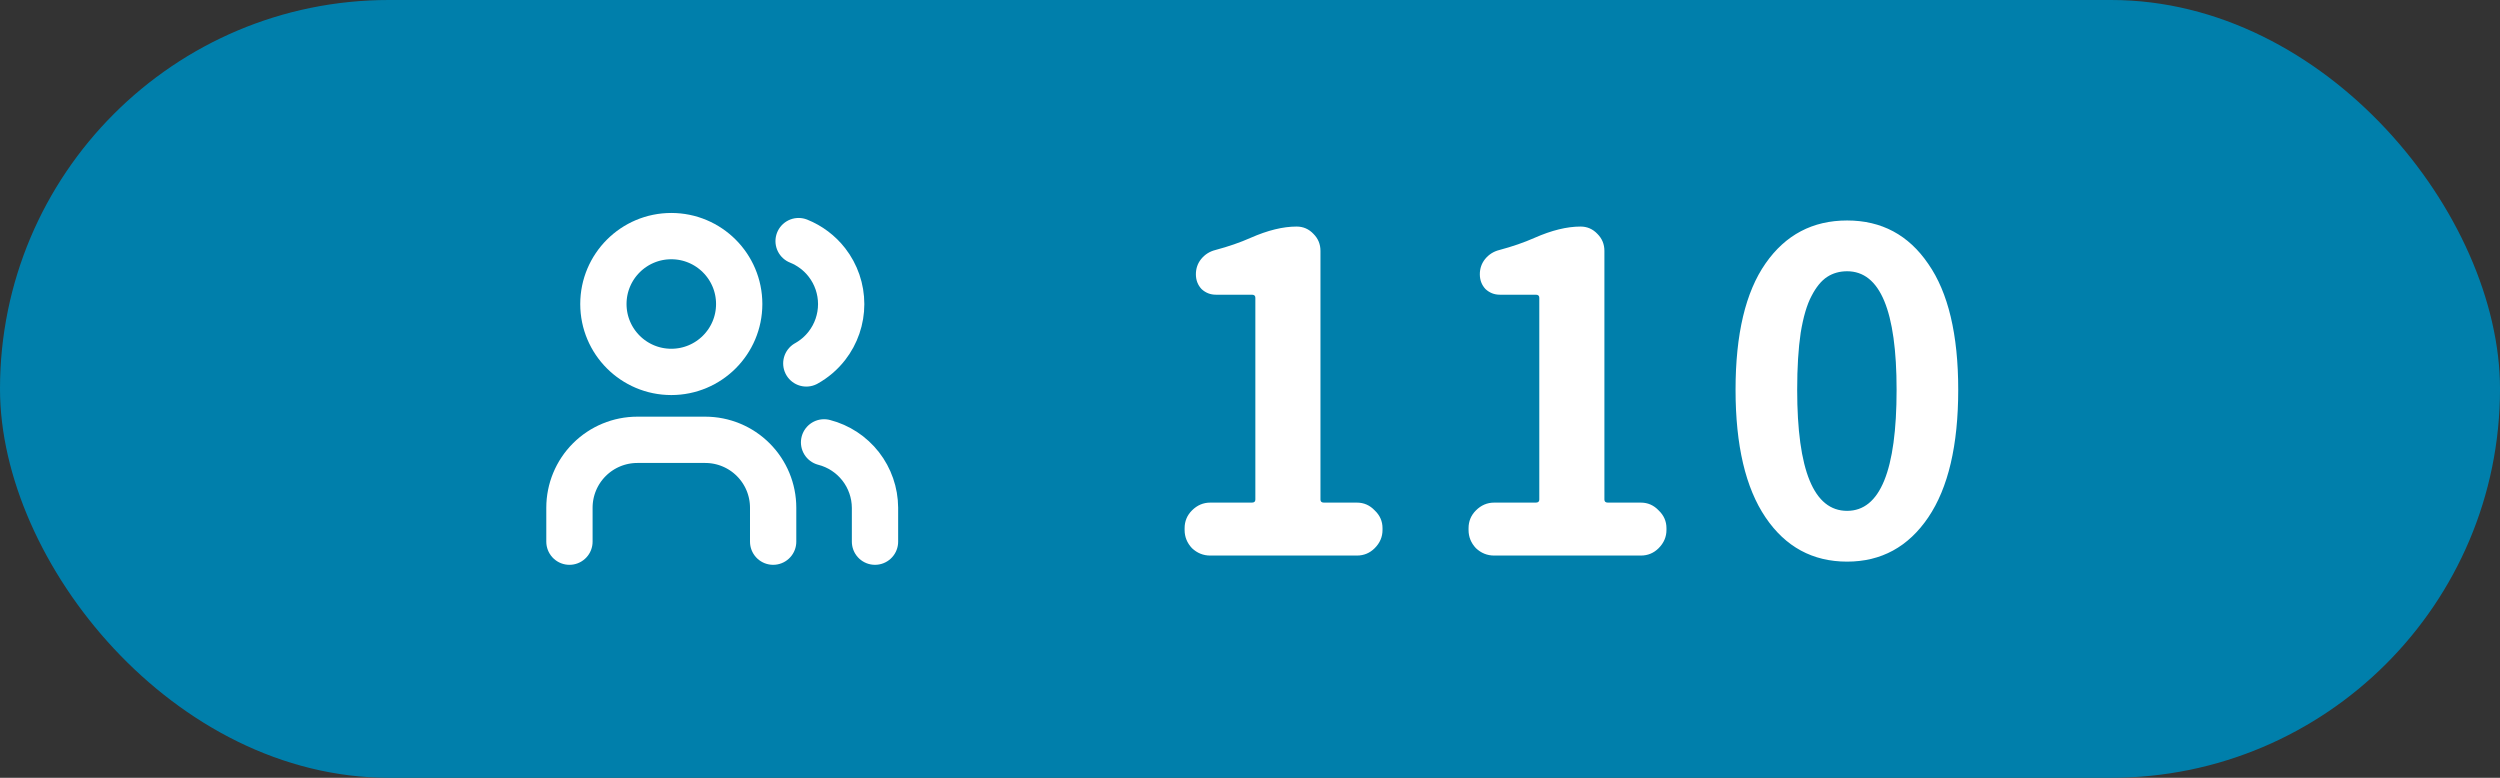 <svg width="135" height="42" viewBox="0 0 135 42" fill="none" xmlns="http://www.w3.org/2000/svg">
<rect x="0" y="0" width="135" height="42" fill="#333333" stroke="none"/>
<rect width="135" height="42" rx="21" fill="#007FAB"/>
<g clip-path="url(#clip0_15_234)">
<path d="M36.25 20.083C38.275 20.083 39.917 18.442 39.917 16.417C39.917 14.392 38.275 12.75 36.25 12.75C34.225 12.75 32.583 14.392 32.583 16.417C32.583 18.442 34.225 20.083 36.25 20.083Z" stroke="white" stroke-width="2.5" stroke-linecap="round" stroke-linejoin="round"/>
<path d="M30.75 29.25V27.417C30.75 26.444 31.136 25.512 31.824 24.824C32.512 24.136 33.444 23.75 34.417 23.75H38.083C39.056 23.75 39.988 24.136 40.676 24.824C41.364 25.512 41.75 26.444 41.75 27.417V29.25" stroke="white" stroke-width="2.5" stroke-linecap="round" stroke-linejoin="round"/>
<path d="M43.541 19.625C43.969 19.387 44.349 19.063 44.654 18.67C45.153 18.027 45.424 17.236 45.424 16.422C45.424 15.607 45.153 14.816 44.654 14.173C44.254 13.658 43.725 13.261 43.125 13.02" stroke="white" stroke-width="2.5" stroke-linecap="round" stroke-linejoin="round"/>
<path d="M47.25 29.25V27.417C47.245 26.608 46.973 25.823 46.476 25.184C45.978 24.546 45.284 24.09 44.5 23.888" stroke="white" stroke-width="2.5" stroke-linecap="round" stroke-linejoin="round"/>
</g>
<path d="M65.352 30C64.977 30 64.648 29.867 64.367 29.602C64.102 29.32 63.969 28.992 63.969 28.617V28.523C63.969 28.148 64.102 27.828 64.367 27.562C64.648 27.281 64.977 27.141 65.352 27.141H67.602C67.727 27.141 67.789 27.086 67.789 26.977V16.078C67.789 15.969 67.727 15.914 67.602 15.914H65.656C65.359 15.914 65.102 15.812 64.883 15.609C64.68 15.391 64.578 15.125 64.578 14.812C64.578 14.5 64.672 14.227 64.859 13.992C65.062 13.742 65.32 13.578 65.633 13.5C66.336 13.312 66.969 13.094 67.531 12.844C68.453 12.438 69.281 12.234 70.016 12.234C70.375 12.234 70.68 12.367 70.93 12.633C71.18 12.883 71.305 13.188 71.305 13.547V26.977C71.305 27.086 71.367 27.141 71.492 27.141H73.273C73.648 27.141 73.969 27.281 74.234 27.562C74.516 27.828 74.656 28.148 74.656 28.523V28.617C74.656 28.992 74.516 29.32 74.234 29.602C73.969 29.867 73.648 30 73.273 30H65.352ZM80.684 30C80.309 30 79.981 29.867 79.7 29.602C79.434 29.32 79.302 28.992 79.302 28.617V28.523C79.302 28.148 79.434 27.828 79.7 27.562C79.981 27.281 80.309 27.141 80.684 27.141H82.934C83.059 27.141 83.122 27.086 83.122 26.977V16.078C83.122 15.969 83.059 15.914 82.934 15.914H80.989C80.692 15.914 80.434 15.812 80.216 15.609C80.013 15.391 79.911 15.125 79.911 14.812C79.911 14.5 80.005 14.227 80.192 13.992C80.395 13.742 80.653 13.578 80.966 13.5C81.669 13.312 82.302 13.094 82.864 12.844C83.786 12.438 84.614 12.234 85.348 12.234C85.708 12.234 86.013 12.367 86.263 12.633C86.513 12.883 86.638 13.188 86.638 13.547V26.977C86.638 27.086 86.7 27.141 86.825 27.141H88.606C88.981 27.141 89.302 27.281 89.567 27.562C89.848 27.828 89.989 28.148 89.989 28.523V28.617C89.989 28.992 89.848 29.32 89.567 29.602C89.302 29.867 88.981 30 88.606 30H80.684ZM99.744 30.328C97.884 30.328 96.416 29.531 95.338 27.938C94.259 26.344 93.72 24.047 93.72 21.047C93.72 18.047 94.259 15.773 95.338 14.227C96.416 12.68 97.884 11.906 99.744 11.906C101.603 11.906 103.064 12.688 104.127 14.25C105.205 15.797 105.744 18.062 105.744 21.047C105.744 24.047 105.205 26.344 104.127 27.938C103.048 29.531 101.587 30.328 99.744 30.328ZM99.744 27.586C101.525 27.586 102.416 25.406 102.416 21.047C102.416 16.781 101.525 14.648 99.744 14.648C99.338 14.648 98.978 14.75 98.666 14.953C98.353 15.156 98.072 15.5 97.822 15.984C97.572 16.453 97.377 17.117 97.236 17.977C97.111 18.82 97.048 19.844 97.048 21.047C97.048 25.406 97.947 27.586 99.744 27.586Z" fill="white"/>
<defs>
<clipPath id="clip0_15_234">
<rect width="22" height="22" fill="white" transform="translate(28 10)"/>
</clipPath>
</defs>
</svg>

